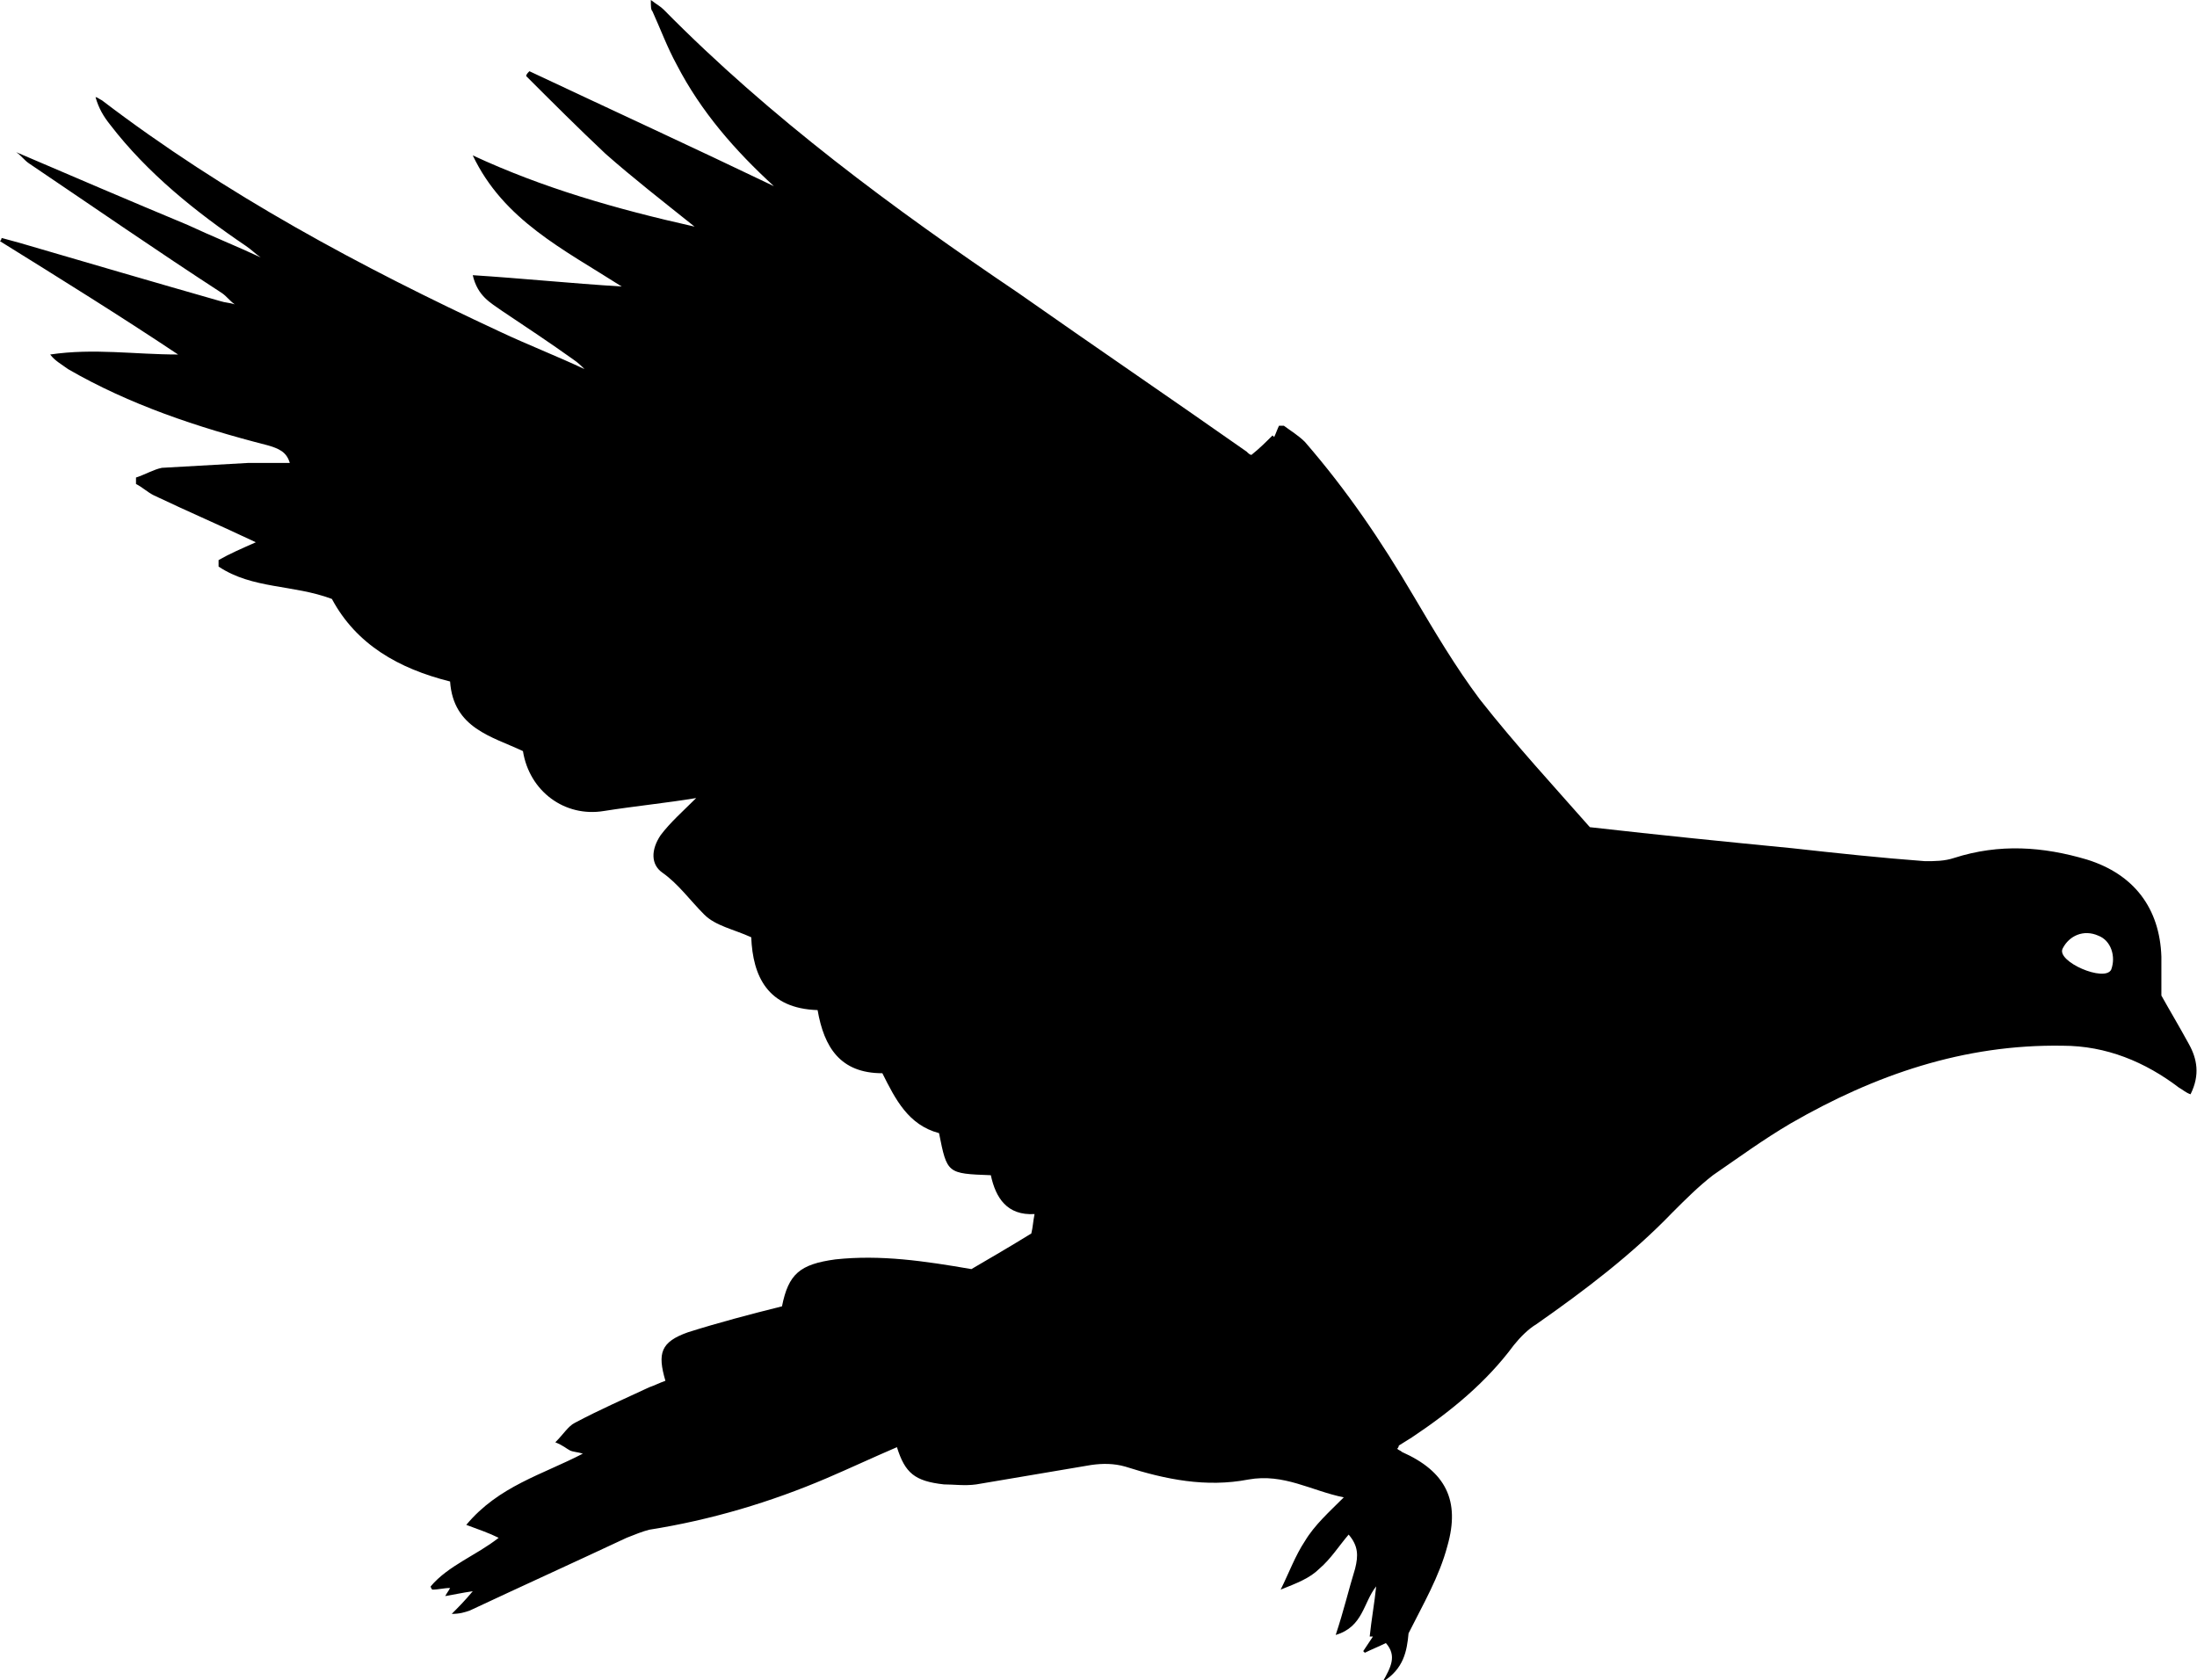 <?xml version="1.0" encoding="utf-8"?>
<!-- Generator: Adobe Illustrator 28.3.0, SVG Export Plug-In . SVG Version: 6.00 Build 0)  -->
<svg version="1.1" id="Layer_1" xmlns="http://www.w3.org/2000/svg" xmlns:xlink="http://www.w3.org/1999/xlink" x="0px" y="0px"
	 width="135.7px" height="103.8px" viewBox="0 0 135.7 103.8" style="enable-background:new 0 0 135.7 103.8;" xml:space="preserve"
	>
<style type="text/css">
	.st0{fill-rule:evenodd;clip-rule:evenodd;}
	.st1{fill:#B25959;}
</style>
<g>
	<path d="M0.9,9.4C0.9,9.4,0.9,9.4,0.9,9.4C1,9.4,0.9,9.4,0.9,9.4L0.9,9.4z"/>
	<path d="M135.2,64.5c-0.6-1.1-1.2-2.1-1.7-3c0-0.9,0-1.6,0-2.4c-0.1-3-1.7-5.1-4.6-6c-2.7-0.8-5.4-1-8.2-0.1
		c-0.6,0.2-1.2,0.2-1.8,0.2c-2.7-0.2-5.5-0.5-8.2-0.8c-4.1-0.4-8.1-0.8-12.5-1.3c-2.2-2.5-4.6-5.1-6.8-7.9c-1.5-2-2.8-4.2-4.1-6.4
		c-2-3.4-4.1-6.5-6.7-9.5c-0.4-0.4-0.9-0.7-1.3-1c-0.1,0-0.2,0-0.3,0c-0.1,0.2-0.2,0.5-0.3,0.7c0,0-0.1-0.1-0.1-0.1
		c-0.4,0.4-0.8,0.8-1.3,1.2c-0.1,0-0.2-0.1-0.3-0.2c-4.7-3.3-9.4-6.5-14.1-9.8C55.2,12.9,47.6,7.3,41,0.6c-0.2-0.2-0.4-0.3-0.8-0.6
		c0,0.4,0,0.6,0.1,0.7c0.5,1.1,0.9,2.2,1.5,3.3c1.5,2.9,3.6,5.3,6,7.5c-5-2.4-10-4.7-15.1-7.1c-0.1,0.1-0.2,0.2-0.2,0.3
		c1.6,1.6,3.2,3.2,4.9,4.8c1.7,1.5,3.5,2.9,5.5,4.5c-4.9-1.1-9.4-2.4-13.7-4.4c1.9,4,5.6,5.8,9.2,8.1c-3.2-0.2-6.1-0.5-9.2-0.7
		c0.3,1.3,1.1,1.7,1.8,2.2c1.5,1,3,2,4.4,3c0.3,0.2,0.5,0.4,0.7,0.6c-1.7-0.8-3.5-1.5-5.2-2.3c-8.6-4-17-8.5-24.6-14.3
		C6.1,6.1,6,6,5.9,6c0.2,0.7,0.5,1.2,0.9,1.7c2.3,3,5.3,5.4,8.4,7.5c0.3,0.2,0.6,0.5,0.9,0.7c-1.5-0.7-3-1.3-4.5-2
		C8,12.4,4.5,10.9,1,9.4c0.3,0.2,0.5,0.5,0.8,0.7c4,2.7,7.9,5.4,11.9,8c0.3,0.2,0.5,0.5,0.8,0.7c-0.3-0.1-0.6-0.1-0.9-0.2
		C9.4,17.4,5.3,16.2,1.2,15c-0.4-0.1-0.7-0.2-1.1-0.3c0,0.1-0.1,0.2-0.1,0.2c3.7,2.3,7.4,4.6,11,7c-2.7,0-5.2-0.4-7.9,0
		c0.3,0.4,0.7,0.6,1.1,0.9c3.8,2.2,8,3.6,12.3,4.7c0.7,0.2,1.2,0.4,1.4,1.1c-0.9,0-1.7,0-2.6,0c-1.8,0.1-3.6,0.2-5.3,0.3
		C9.5,29,9,29.3,8.4,29.5c0,0.1,0,0.3,0,0.4c0.4,0.2,0.7,0.5,1.1,0.7c2.1,1,4.2,1.9,6.3,2.9c-0.9,0.4-1.6,0.7-2.3,1.1
		c0,0.1,0,0.3,0,0.4c2.1,1.4,4.6,1.1,7,2c1.5,2.8,4.1,4.3,7.3,5.1c0.2,2.9,2.6,3.4,4.5,4.3c0.4,2.5,2.6,4.1,5,3.7
		c1.9-0.3,3.9-0.5,5.7-0.8c-0.8,0.8-1.6,1.5-2.2,2.3c-0.6,0.9-0.6,1.8,0.1,2.3c1,0.7,1.7,1.7,2.6,2.6c0.7,0.7,1.8,0.9,2.9,1.4
		c0.1,2.4,1,4.4,4.1,4.5c0.4,2.3,1.4,3.9,4,3.9c0.8,1.6,1.6,3.2,3.5,3.7c0.5,2.5,0.5,2.5,3.2,2.6c0.3,1.4,1,2.5,2.7,2.4
		c-0.1,0.5-0.1,0.8-0.2,1.2c-1.3,0.8-2.5,1.5-3.7,2.2c-2.9-0.5-5.6-0.9-8.4-0.6c-2.2,0.3-2.9,0.9-3.3,2.9c-2,0.5-3.9,1-5.8,1.6
		c-1.7,0.6-1.9,1.3-1.4,3c-0.3,0.1-0.7,0.3-1,0.4c-1.5,0.7-3.1,1.4-4.6,2.2c-0.4,0.2-0.7,0.7-1.2,1.2c0.5,0.2,0.7,0.4,0.9,0.5
		c0.2,0.1,0.5,0.1,0.8,0.2c-2.5,1.3-5.2,2-7.2,4.4c0.8,0.3,1.4,0.5,2,0.8c-1.4,1.1-3.1,1.7-4.2,3c0,0.1,0.1,0.2,0.1,0.2
		c0.4,0,0.7-0.1,1.1-0.1c-0.1,0.2-0.2,0.3-0.3,0.5c0.6-0.1,1-0.2,1.7-0.3c-0.5,0.6-0.9,1-1.3,1.4c0.5,0,0.8-0.1,1.1-0.2
		c3.2-1.5,6.5-3,9.7-4.5c0.5-0.2,1-0.4,1.4-0.5c3.8-0.6,7.5-1.7,11-3.2c1.4-0.6,2.9-1.3,4.3-1.9c0.5,1.6,1.1,2.1,2.9,2.3
		c0.6,0,1.3,0.1,2,0c2.4-0.4,4.7-0.8,7.1-1.2c0.7-0.1,1.4-0.1,2.1,0.1c2.5,0.8,5,1.3,7.6,0.8c2.2-0.4,3.9,0.7,5.9,1.1
		c-0.9,0.9-1.8,1.7-2.4,2.7c-0.6,0.9-1,2-1.5,3c1-0.4,1.8-0.7,2.4-1.3c0.7-0.6,1.2-1.4,1.8-2.1c0.6,0.7,0.6,1.3,0.4,2.1
		c-0.4,1.3-0.7,2.6-1.2,4.1c1.7-0.5,1.7-2,2.5-3c-0.1,1-0.3,2.1-0.4,3.1c0.1,0,0.2,0,0.2,0c-0.2,0.3-0.4,0.6-0.6,0.9
		c0,0,0.1,0.1,0.1,0.1c0.4-0.2,0.9-0.4,1.3-0.6c0.7,0.8,0.3,1.5-0.2,2.4c1.3-0.8,1.5-1.9,1.6-3c0.9-1.8,1.9-3.5,2.4-5.4
		c0.8-2.8-0.1-4.6-2.8-5.8c-0.1-0.1-0.2-0.1-0.3-0.2c0.1-0.1,0.1-0.2,0.1-0.2c0.3-0.2,0.5-0.3,0.8-0.5c2.4-1.6,4.6-3.4,6.3-5.7
		c0.4-0.5,0.9-1,1.4-1.3c3-2.1,5.9-4.3,8.4-6.9c0.8-0.8,1.6-1.6,2.5-2.3c1.6-1.1,3.1-2.2,4.8-3.2c5.2-3,10.7-4.9,16.8-4.8
		c2.7,0,5.1,1,7.2,2.6c0.2,0.1,0.4,0.3,0.7,0.4C135.9,66.4,135.7,65.4,135.2,64.5z M14.5,18.9C14.5,18.9,14.5,18.9,14.5,18.9
		C14.5,18.9,14.6,18.9,14.5,18.9z M36.1,22.8C36.1,22.8,36.1,22.8,36.1,22.8C36.1,22.8,36.1,22.8,36.1,22.8z M130.4,59.9
		c-0.4,0.8-3.4-0.5-3-1.3c0.4-0.8,1.3-1.2,2.2-0.8C130.4,58.1,130.7,59.1,130.4,59.9z"/>
</g>
</svg>
